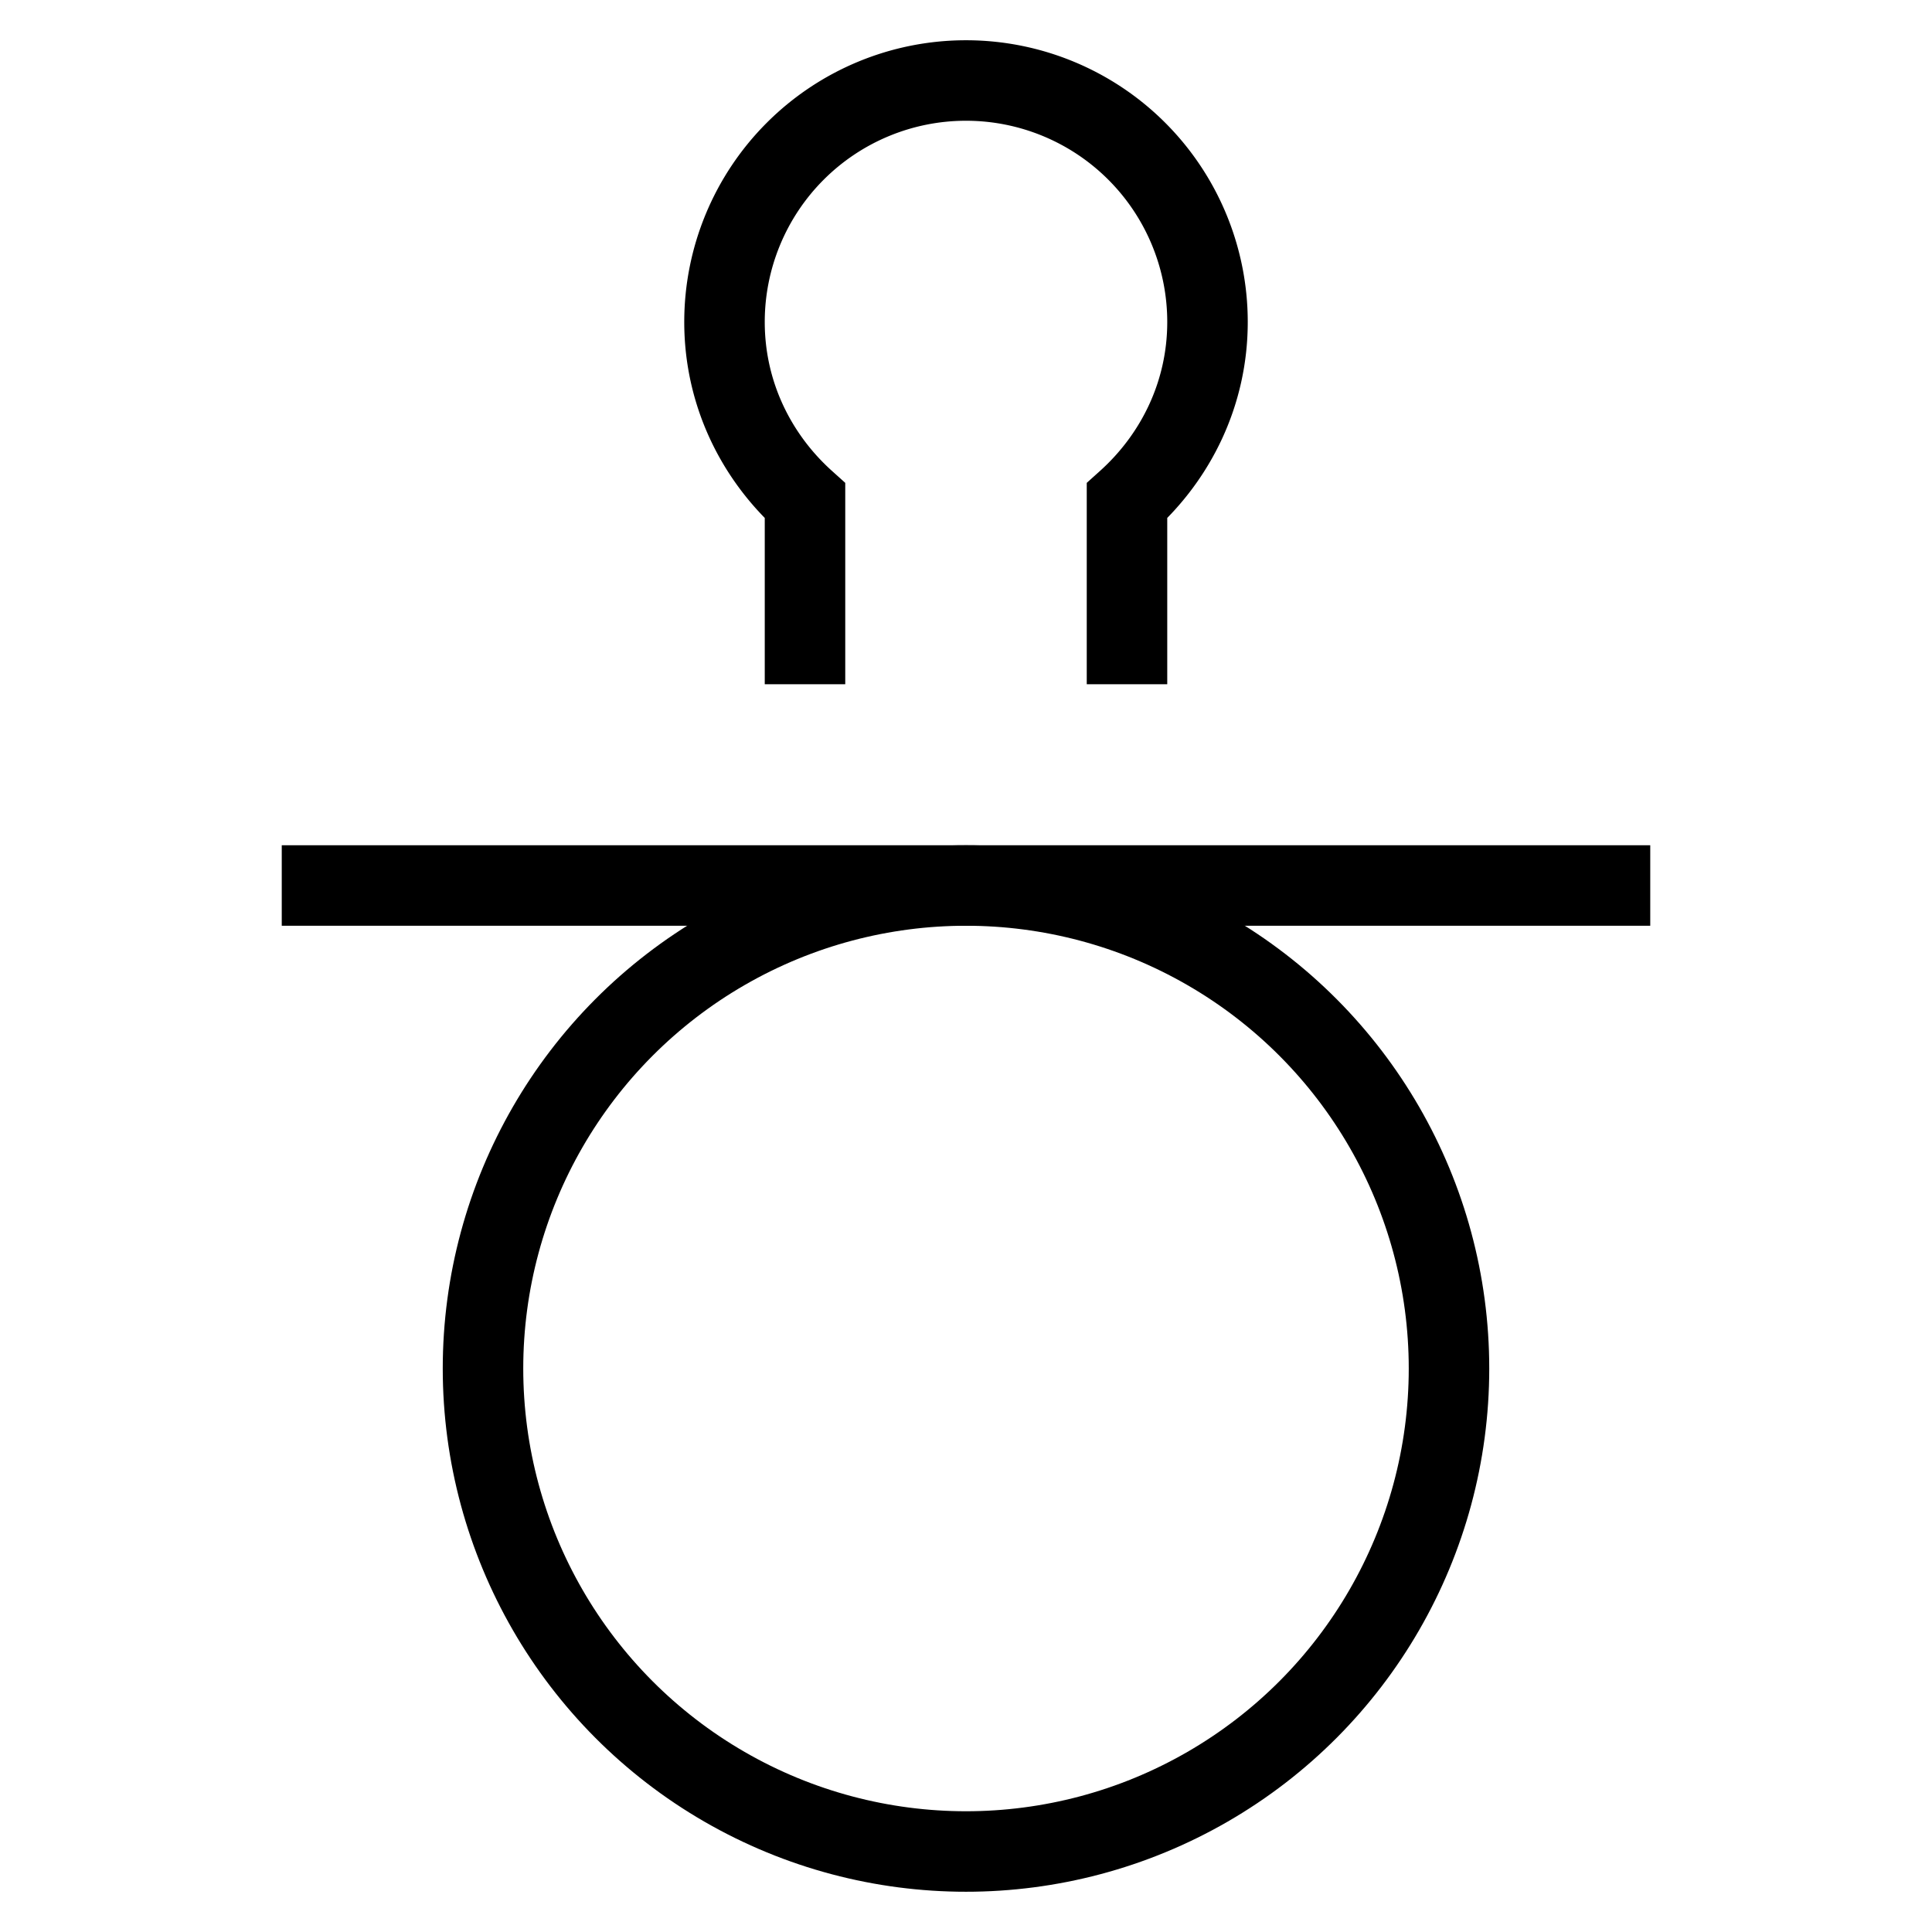 <svg id="nc_icon" xmlns="http://www.w3.org/2000/svg" xml:space="preserve" viewBox="0 0 24 24"><g fill="none" stroke="currentColor" stroke-linecap="square" stroke-miterlimit="10" class="nc-icon-wrapper"><path d="M4 11h16" vector-effect="non-scaling-stroke"/><path d="M14 8V6.221c.61-.549 1-1.336 1-2.221a3 3 0 1 0-6 0c0 .885.39 1.672 1 2.221V8" data-color="color-2" vector-effect="non-scaling-stroke"/><circle cx="12" cy="17" r="6" vector-effect="non-scaling-stroke"/></g></svg>
